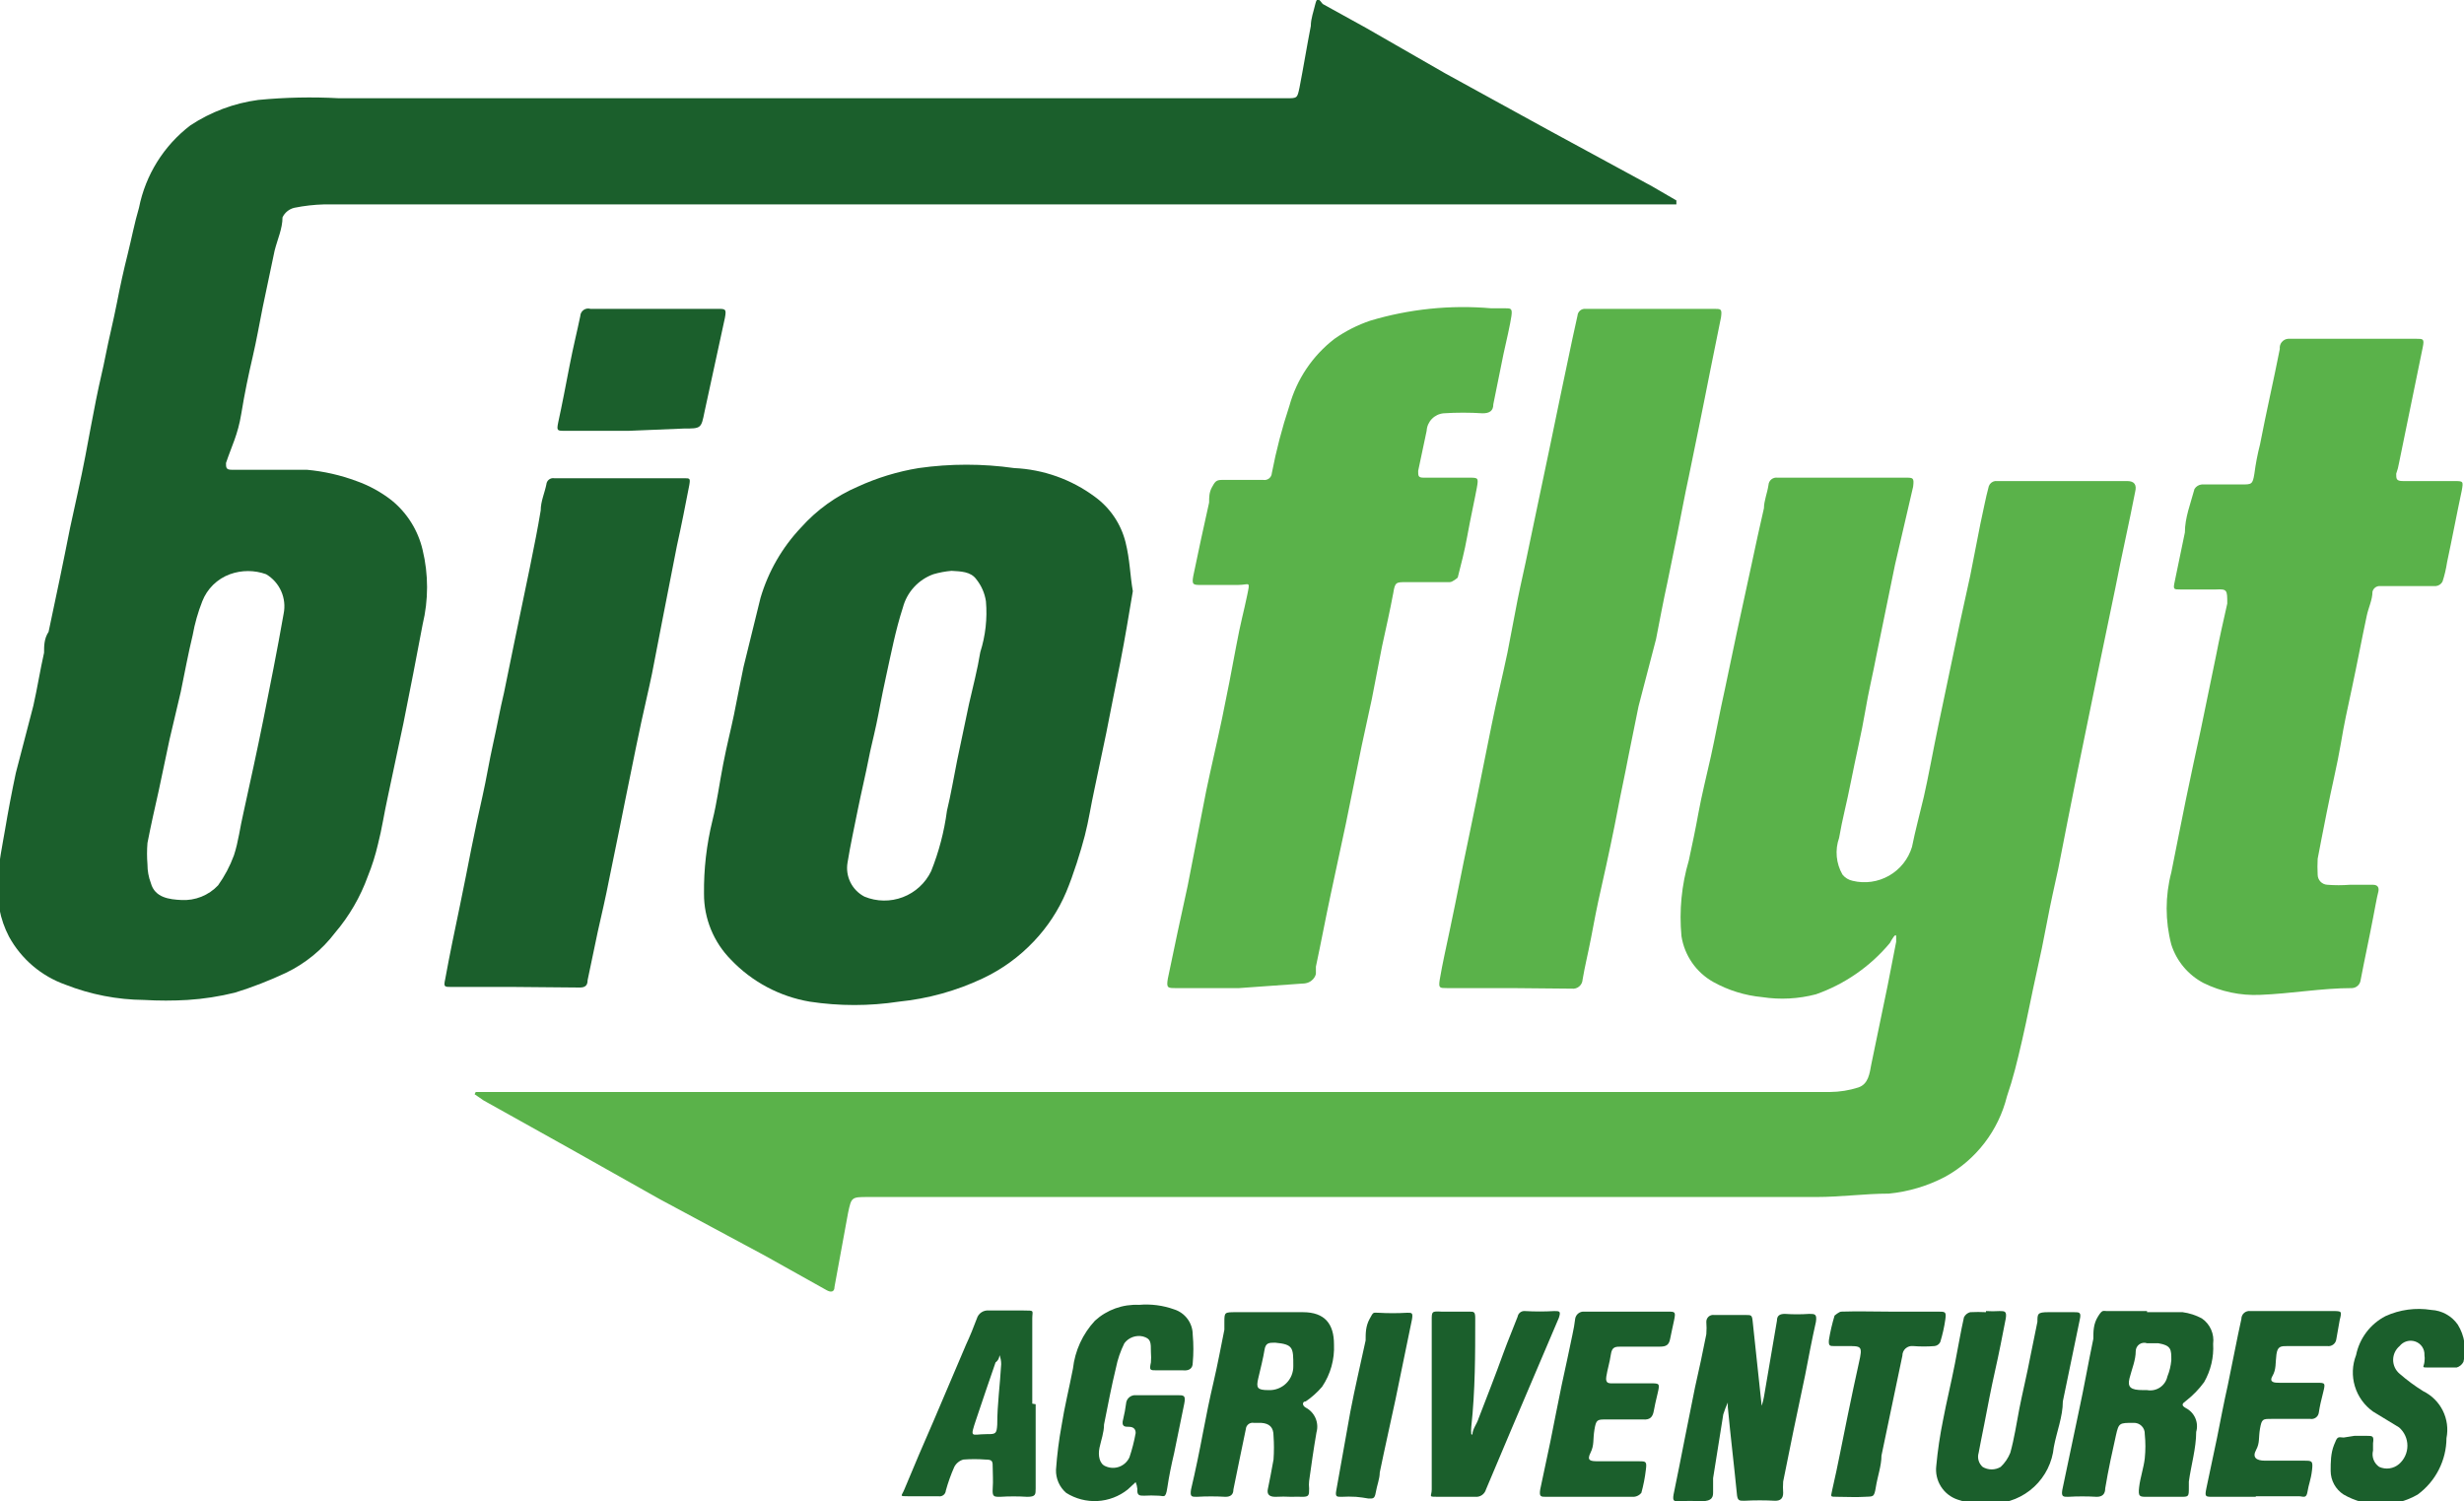 <svg width="407" height="248" viewBox="0 0 407 248" fill="none" xmlns="http://www.w3.org/2000/svg">
<g clip-path="url(#clip0_28_5)">
<path d="M276.902 33.763H215.773H147.457H79.235H53.57C51.908 33.806 50.253 33.993 48.623 34.323C48.198 34.422 47.801 34.616 47.462 34.891C47.122 35.165 46.849 35.513 46.664 35.908C46.664 37.774 45.824 39.546 45.357 41.411L43.397 50.738C42.837 53.536 42.37 56.241 41.717 59.039C41.064 61.837 40.411 64.915 39.851 68.365C39.291 71.817 38.264 73.682 37.331 76.48C37.331 77.226 37.331 77.599 38.264 77.599H41.997C44.89 77.599 47.783 77.599 50.677 77.599C53.485 77.853 56.247 78.481 58.889 79.465C60.976 80.204 62.93 81.275 64.676 82.636C67.252 84.725 69.058 87.613 69.809 90.843C70.787 94.889 70.787 99.109 69.809 103.155C68.782 108.564 67.755 113.974 66.636 119.476C65.796 123.58 64.862 127.684 64.022 131.788C63.462 134.306 63.089 136.918 62.436 139.436C62.018 141.25 61.456 143.027 60.756 144.752C59.526 148.16 57.692 151.319 55.343 154.079C53.201 156.899 50.418 159.169 47.224 160.701C44.502 161.981 41.696 163.072 38.824 163.965C36.252 164.603 33.629 165.009 30.985 165.178C28.591 165.319 26.192 165.319 23.798 165.178C19.357 165.137 14.96 164.283 10.826 162.66C6.846 161.253 3.523 158.431 1.493 154.732C-0.01 151.867 -0.627 148.621 -0.28 145.405C-0.28 142.607 0.373 139.809 0.84 137.011C1.307 134.213 1.96 130.762 2.613 127.684L5.506 116.585C6.16 113.694 6.626 110.709 7.279 107.818C7.279 106.699 7.279 105.486 8.026 104.367C9.239 98.678 10.453 92.895 11.572 87.206C12.412 83.288 13.346 79.278 14.092 75.361C14.839 71.443 15.212 69.298 15.866 66.034C16.519 62.77 16.985 61.091 17.452 58.666C17.919 56.241 18.759 52.883 19.319 49.992C19.879 47.1 20.439 44.582 21.092 41.971C21.745 39.359 22.212 36.841 22.958 34.323C24.033 28.901 27.053 24.058 31.451 20.706C34.82 18.481 38.649 17.046 42.651 16.509C47.086 16.081 51.547 15.987 55.996 16.229H212.506C214.279 16.229 214.279 16.229 214.653 14.457C215.306 11.099 215.866 7.648 216.519 4.29C216.519 3.078 216.986 1.865 217.266 0.653C217.546 -0.56 217.919 -0.093 218.479 0.653L225.572 4.57L238.731 12.125L255.717 21.452L272.889 30.779L276.902 33.11V33.763ZM29.958 148.669C31.085 148.731 32.212 148.546 33.26 148.127C34.307 147.709 35.251 147.066 36.024 146.244C37.112 144.721 37.991 143.058 38.637 141.301C39.384 139.063 39.664 136.545 40.224 134.213C41.344 129.083 42.464 124.047 43.49 118.917C44.517 113.787 45.824 107.258 46.85 101.382C47.107 100.129 46.966 98.826 46.448 97.656C45.929 96.486 45.059 95.506 43.957 94.854C42.027 94.156 39.914 94.156 37.984 94.854C36.947 95.231 36.002 95.826 35.213 96.598C34.425 97.37 33.81 98.302 33.411 99.331C32.698 101.139 32.167 103.013 31.825 104.927C31.078 108.005 30.518 111.082 29.865 114.253L27.998 122.181L26.225 130.575C25.572 133.467 24.918 136.358 24.358 139.249C24.262 140.429 24.262 141.614 24.358 142.794C24.355 143.845 24.544 144.888 24.918 145.871C25.572 148.296 27.998 148.576 29.958 148.669Z" fill="#1B5F2C"/>
<path d="M78.581 180.381H79.608C121.419 180.381 163.603 180.381 205.133 180.381H302.287C303.871 180.367 305.444 180.116 306.953 179.634C308.633 179.075 308.82 177.303 309.1 175.81C310.033 171.427 310.873 167.137 311.806 162.753L313.206 155.571C313.206 155.571 313.206 155.571 313.206 154.732C313.206 153.892 312.366 155.385 312.179 155.758C308.945 159.638 304.721 162.57 299.954 164.245C297.061 165.006 294.044 165.164 291.088 164.712C288.235 164.445 285.47 163.587 282.968 162.193C281.583 161.41 280.393 160.323 279.488 159.015C278.583 157.706 277.986 156.21 277.742 154.639C277.347 150.433 277.759 146.192 278.955 142.141C279.515 139.529 280.075 136.918 280.542 134.306C281.008 131.695 281.941 127.871 282.595 124.979C283.248 122.088 284.088 117.518 284.928 113.787L286.888 104.46L289.314 93.268C289.968 90.097 290.714 86.833 291.367 83.941C291.367 82.729 291.927 81.423 292.114 80.117C292.125 79.937 292.173 79.761 292.256 79.6C292.339 79.439 292.454 79.297 292.594 79.183C292.735 79.07 292.897 78.986 293.072 78.938C293.246 78.89 293.428 78.879 293.607 78.905H314.793C316.006 78.905 316.193 78.905 316.006 80.397L313.019 93.268L309.94 108.284C309.38 111.269 308.633 114.253 308.073 117.611C307.513 120.969 306.486 125.259 305.74 129.083C304.993 132.907 304.34 135.146 303.78 138.41C303.43 139.401 303.298 140.456 303.395 141.502C303.492 142.549 303.814 143.562 304.34 144.472C304.763 145 305.357 145.363 306.02 145.498C308.059 145.994 310.211 145.69 312.034 144.649C313.856 143.608 315.211 141.91 315.819 139.902C316.379 137.104 317.126 134.399 317.779 131.601C318.432 128.803 319.366 123.674 320.206 119.663L322.165 110.336C323.192 105.3 324.312 100.17 325.432 95.133L327.112 86.553C327.578 84.501 327.952 82.356 328.512 80.304C328.592 80.085 328.73 79.892 328.911 79.744C329.091 79.597 329.308 79.5 329.538 79.465H351.377C352.59 79.465 352.963 80.117 352.683 81.237C351.657 86.553 350.444 91.776 349.417 97.092L346.337 111.922C345.311 117.052 344.191 122.275 343.164 127.404C342.137 132.534 341.018 138.13 339.991 143.446C339.338 146.431 338.684 149.322 338.124 152.307C337.564 155.291 337.005 157.996 336.351 160.888C335.698 163.779 334.858 168.162 334.018 171.8C333.178 175.437 332.525 178.142 331.498 181.127C330.805 183.915 329.544 186.53 327.793 188.808C326.043 191.087 323.841 192.981 321.326 194.371C318.426 195.901 315.256 196.852 311.993 197.169C308.073 197.169 304.06 197.728 300.047 197.728H143.444C140.644 197.728 140.644 197.728 140.084 200.34L137.844 212.558C137.844 213.491 137.191 213.491 136.538 213.118L126.365 207.428L109.006 198.102L94.26 189.801L79.888 181.78L78.395 180.754L78.581 180.381Z" fill="#5AB24A"/>
<path d="M187.121 97.652C186.468 101.569 185.814 105.486 185.068 109.31C184.321 113.134 183.481 117.145 182.735 121.062L180.775 130.389C180.215 132.907 179.842 135.519 179.188 138.037C178.535 140.555 177.322 144.472 176.108 147.364C174.837 150.366 173.035 153.114 170.789 155.478C168.371 158.046 165.49 160.135 162.296 161.634C157.943 163.683 153.272 164.976 148.484 165.458C143.597 166.204 138.625 166.204 133.738 165.458C128.783 164.614 124.233 162.193 120.765 158.556C119.337 157.121 118.207 155.418 117.438 153.546C116.669 151.673 116.278 149.667 116.286 147.643C116.239 143.559 116.709 139.485 117.686 135.519C118.432 132.534 118.806 129.549 119.459 126.192C120.112 122.834 120.672 120.782 121.232 118.077C121.792 115.373 122.259 112.761 122.819 110.15L125.618 98.771C126.903 94.408 129.206 90.412 132.338 87.112C134.924 84.223 138.108 81.931 141.671 80.397C144.877 78.924 148.267 77.888 151.75 77.319C156.981 76.576 162.291 76.576 167.522 77.319C172.347 77.537 176.995 79.194 180.868 82.076C183.368 83.899 185.151 86.538 185.908 89.537C186.654 92.522 186.654 95.04 187.121 97.652ZM157.163 94.294C156.151 94.382 155.151 94.569 154.177 94.854C152.953 95.294 151.856 96.025 150.978 96.984C150.1 97.943 149.468 99.1 149.137 100.357C147.924 104.087 147.177 108.005 146.337 111.828C145.497 115.652 145.31 117.052 144.75 119.663C144.191 122.275 143.817 123.58 143.444 125.539C143.071 127.498 142.231 131.042 141.671 133.84C141.111 136.638 140.457 139.622 139.991 142.514C139.806 143.623 139.977 144.761 140.48 145.767C140.983 146.772 141.792 147.593 142.791 148.11C144.816 148.947 147.084 148.978 149.131 148.198C151.179 147.418 152.85 145.885 153.803 143.913C155.087 140.708 155.965 137.355 156.416 133.933C157.07 131.228 157.536 128.43 158.096 125.632L160.056 116.305C160.709 113.414 161.456 110.616 161.923 107.725C162.785 105.016 163.102 102.163 162.856 99.331C162.661 97.999 162.113 96.743 161.269 95.693C160.336 94.387 158.656 94.387 157.163 94.294Z" fill="#1B5F2C"/>
<path d="M204.666 163.219H194.214C192.907 163.219 192.627 163.219 192.907 161.634C193.934 156.597 195.054 151.467 196.174 146.338L199.253 130.575C200.093 126.565 201.027 122.648 201.867 118.637C202.707 114.627 203.453 110.709 204.2 106.699C204.946 102.688 205.413 101.196 205.973 98.491C206.533 95.786 206.44 96.626 204.48 96.626H198.414C197.107 96.626 196.827 96.626 197.107 95.133C197.947 91.123 198.787 87.112 199.72 83.009C199.72 82.169 199.72 81.33 200.187 80.49C200.653 79.651 200.84 79.278 201.773 79.278H208.68C208.846 79.304 209.016 79.296 209.18 79.252C209.343 79.209 209.495 79.132 209.627 79.027C209.758 78.922 209.867 78.79 209.945 78.641C210.023 78.491 210.069 78.327 210.079 78.159C210.801 74.4 211.768 70.693 212.973 67.06C214.19 62.648 216.81 58.752 220.439 55.961C222.247 54.692 224.227 53.687 226.318 52.976C232.786 51.038 239.563 50.342 246.29 50.924H248.624C249.557 50.924 249.837 50.924 249.65 52.23C249.464 53.536 248.81 56.427 248.344 58.479L246.664 66.78C246.664 67.899 246.01 68.272 244.891 68.272C242.746 68.133 240.595 68.133 238.451 68.272C237.715 68.338 237.027 68.667 236.513 69.197C235.999 69.728 235.693 70.426 235.651 71.164L234.251 77.786C234.251 78.625 234.251 78.905 235.184 78.905H242.651C244.144 78.905 244.237 78.905 243.957 80.49C243.677 82.076 242.837 85.9 242.371 88.511C241.904 91.123 241.344 93.175 240.784 95.413C240.784 95.413 239.944 96.159 239.478 96.159H232.291C230.611 96.159 230.425 96.159 230.145 97.931C229.585 100.916 228.932 103.807 228.278 106.792L226.598 115.466L224.918 123.207C224.079 127.498 223.145 131.788 222.305 136.078L219.785 147.83C218.946 151.747 218.199 155.758 217.359 159.675C217.359 159.675 217.359 160.421 217.359 160.794C217.359 161.167 216.799 162.473 215.119 162.473L204.666 163.219Z" fill="#5AB24A"/>
<path d="M397.574 96.812H393.187C392.893 96.782 392.598 96.86 392.358 97.032C392.117 97.204 391.948 97.457 391.881 97.745C391.881 99.051 391.228 100.357 390.948 101.662C390.108 105.58 389.361 109.59 388.521 113.507C387.681 117.425 387.214 119.476 386.655 122.834C386.095 126.192 385.068 130.389 384.321 134.213C383.575 138.037 383.295 139.343 382.828 141.861C382.782 142.731 382.782 143.602 382.828 144.472C382.827 144.902 382.992 145.315 383.287 145.628C383.582 145.94 383.985 146.127 384.415 146.151C385.657 146.248 386.905 146.248 388.148 146.151H391.974C392.907 146.151 393.001 146.804 392.814 147.457C392.627 148.11 392.254 150.255 391.974 151.654C391.321 155.105 390.574 158.463 389.921 161.914C389.878 162.261 389.714 162.582 389.458 162.82C389.202 163.059 388.871 163.2 388.521 163.219C383.481 163.219 378.348 164.152 373.309 164.338C370.082 164.483 366.872 163.809 363.976 162.38C361.438 161.046 359.528 158.768 358.656 156.038C357.628 152.124 357.628 148.012 358.656 144.099C359.496 139.995 360.243 135.985 361.083 131.974C361.923 127.964 362.669 124.42 363.509 120.596L366.029 108.378C366.589 105.486 367.242 102.595 367.896 99.704C367.896 97.465 367.896 97.279 366.029 97.372H360.15C359.03 97.372 358.936 97.372 359.216 96.066L360.896 87.952C360.896 85.527 361.829 83.195 362.483 80.77C362.613 80.56 362.79 80.383 363.001 80.253C363.212 80.124 363.45 80.045 363.696 80.024H370.322C371.909 80.024 372.095 80.024 372.375 78.252C372.588 76.618 372.899 74.998 373.309 73.402C374.335 68.086 375.549 62.863 376.575 57.64C376.549 57.436 376.566 57.23 376.623 57.033C376.68 56.836 376.778 56.653 376.909 56.496C377.041 56.338 377.203 56.209 377.386 56.117C377.57 56.025 377.77 55.972 377.975 55.961H399.067C400.28 55.961 400.467 55.961 400.187 57.36L396.267 76.48C396.167 77.084 396.011 77.677 395.801 78.252C395.801 79.091 395.801 79.465 396.921 79.465H405.32C406.907 79.465 406.907 79.465 406.627 81.05C405.787 84.967 405.04 88.978 404.2 92.895C404.04 93.971 403.79 95.032 403.453 96.066C403.345 96.275 403.185 96.452 402.989 96.583C402.793 96.713 402.568 96.792 402.334 96.812H397.574Z" fill="#5AB24A"/>
<path d="M249.65 163.219H239.011C237.798 163.219 237.611 163.219 237.798 161.914C238.264 159.115 238.918 156.317 239.478 153.613C240.038 150.908 240.691 147.83 241.251 144.939C241.811 142.047 243.024 136.451 243.864 132.254C244.704 128.057 245.544 123.953 246.384 119.756C247.224 115.559 248.157 111.829 248.997 107.818L250.677 99.051C251.237 96.253 251.89 93.548 252.45 90.75L254.13 82.729L256.09 73.402L257.77 65.288L259.73 55.961L260.57 52.137C260.581 51.977 260.625 51.822 260.697 51.679C260.769 51.537 260.869 51.41 260.99 51.306C261.111 51.202 261.252 51.123 261.404 51.073C261.556 51.024 261.717 51.005 261.876 51.018H283.155C284.275 51.018 284.461 51.018 284.275 52.417C283.715 55.308 283.061 58.293 282.502 61.184C281.942 64.075 281.288 67.246 280.635 70.511L278.955 78.718C278.302 81.703 277.742 84.781 277.089 88.045L275.409 96.253C274.755 99.237 274.195 102.222 273.542 105.58L270.649 116.678L268.969 124.979C268.409 127.964 267.756 130.855 267.196 133.84C266.636 136.824 265.516 142.141 264.583 146.244C263.649 150.348 263.369 152.027 262.809 154.918C262.249 157.81 261.783 159.582 261.41 161.82C261.398 162.037 261.343 162.249 261.246 162.444C261.149 162.639 261.013 162.811 260.847 162.951C260.681 163.091 260.488 163.195 260.279 163.257C260.071 163.32 259.852 163.338 259.636 163.313L249.65 163.219Z" fill="#5AB24A"/>
<path d="M85.208 163.033H74.662C73.355 163.033 73.262 163.033 73.542 161.727C74.288 157.623 75.128 153.613 75.968 149.602C76.808 145.592 77.182 143.54 77.835 140.275C78.488 137.011 79.048 134.399 79.701 131.508C80.355 128.617 80.821 125.632 81.475 122.741C82.128 119.85 82.595 117.145 83.248 114.44L84.928 106.232C85.768 102.035 86.701 97.838 87.541 93.641C88.381 89.444 88.754 87.672 89.314 84.314C89.314 82.822 89.967 81.423 90.247 80.024C90.258 79.868 90.302 79.716 90.375 79.578C90.448 79.439 90.55 79.318 90.673 79.221C90.796 79.124 90.938 79.055 91.09 79.016C91.242 78.978 91.4 78.972 91.554 78.998H113.019C113.952 78.998 114.046 78.998 113.859 80.117C113.206 83.475 112.553 86.833 111.806 90.19L109.379 102.595L107.7 111.269C107.14 113.974 106.486 116.678 105.926 119.29C105.366 121.901 104.713 125.073 104.153 127.871C103.593 130.669 102.94 133.747 102.38 136.638C101.82 139.529 101.167 142.42 100.607 145.312C100.047 148.203 99.394 151.001 98.74 153.892L97.06 161.913C97.06 162.846 96.594 163.126 95.754 163.126L85.208 163.033Z" fill="#1B5F2C"/>
<path d="M290.621 233.17C290.967 232.395 291.218 231.581 291.367 230.745C292.114 226.548 292.767 222.351 293.514 218.154C293.514 217.315 293.981 217.035 294.821 217.035C296.157 217.128 297.498 217.128 298.834 217.035C299.767 217.035 300.14 217.035 299.954 218.341C299.3 221.232 298.74 224.217 298.18 227.108L296.221 236.435L294.541 244.736C294.497 245.357 294.497 245.98 294.541 246.601C294.541 247.534 294.074 247.907 293.234 247.907C291.524 247.813 289.811 247.813 288.101 247.907C287.261 247.907 286.981 247.907 286.888 246.694C286.421 241.938 285.861 237.367 285.395 232.424V231.678C285.105 232.315 284.856 232.969 284.648 233.637L282.968 244.176C282.968 244.922 282.968 245.668 282.968 246.414C282.968 247.161 282.968 248 280.915 248C279.735 247.907 278.549 247.907 277.368 248C276.528 248 276.249 248 276.435 246.881C277.088 243.803 277.648 240.818 278.302 237.554L279.982 229.16C280.635 226.269 281.288 223.284 281.848 220.393C281.901 219.71 281.901 219.024 281.848 218.341C281.846 218.177 281.88 218.014 281.947 217.865C282.015 217.715 282.114 217.582 282.239 217.475C282.364 217.368 282.51 217.29 282.669 217.247C282.827 217.203 282.993 217.194 283.155 217.222H288.474C289.221 217.222 289.408 217.222 289.501 218.247C289.968 222.911 290.528 227.574 290.994 232.238C291.039 232.609 291.039 232.985 290.994 233.357L290.621 233.17Z" fill="#1B5F2C"/>
<path d="M103.873 71.164H93.327C92.021 71.164 91.927 71.164 92.207 69.765C92.861 66.78 93.421 63.795 94.074 60.438C94.727 57.08 95.287 54.935 95.847 52.23C95.853 52.03 95.905 51.834 95.999 51.657C96.093 51.48 96.226 51.328 96.388 51.21C96.55 51.093 96.738 51.015 96.935 50.981C97.133 50.948 97.335 50.96 97.527 51.018H118.526C119.832 51.018 120.019 51.018 119.739 52.51L116.379 67.993C115.819 70.79 115.819 70.79 112.926 70.79L103.873 71.164Z" fill="#1B5F2C"/>
<path d="M354.643 216.755C356.603 216.755 358.563 216.755 360.523 216.755C361.634 216.904 362.709 217.252 363.696 217.781C364.365 218.24 364.894 218.875 365.223 219.616C365.553 220.357 365.67 221.175 365.563 221.978C365.694 224.193 365.175 226.397 364.069 228.32C363.221 229.479 362.216 230.515 361.083 231.398C360.43 231.865 360.243 232.144 361.083 232.611C361.773 232.968 362.318 233.555 362.624 234.269C362.931 234.983 362.98 235.782 362.763 236.528C362.763 239.233 361.923 242.031 361.55 244.736V245.668C361.55 247.254 361.55 247.254 360.15 247.254H354.643C353.43 247.254 353.15 247.254 353.337 245.668C353.523 244.083 354.083 242.497 354.27 240.912C354.408 239.578 354.408 238.234 354.27 236.901C354.283 236.653 354.244 236.404 354.155 236.172C354.066 235.939 353.929 235.728 353.753 235.552C353.577 235.376 353.366 235.239 353.133 235.15C352.901 235.061 352.652 235.022 352.403 235.036C350.07 235.036 349.977 235.036 349.51 237.088C349.044 239.14 348.204 242.964 347.737 245.855C347.737 246.788 347.27 247.254 346.337 247.254C344.752 247.161 343.163 247.161 341.578 247.254C340.831 247.254 340.458 247.254 340.644 246.135C341.578 241.844 342.417 237.554 343.351 233.264C344.284 228.973 344.937 225.149 345.777 221.139C345.777 219.926 345.777 218.714 346.524 217.501C347.27 216.289 347.364 216.569 348.017 216.569H354.643V216.755ZM354.643 229.626C355.385 229.764 356.151 229.608 356.779 229.19C357.406 228.771 357.846 228.125 358.003 227.388C358.355 226.524 358.575 225.612 358.656 224.683C358.656 222.911 358.656 222.258 356.51 221.885H354.643C354.433 221.811 354.208 221.788 353.988 221.818C353.767 221.848 353.556 221.93 353.374 222.058C353.191 222.185 353.042 222.355 352.938 222.552C352.834 222.749 352.779 222.968 352.777 223.191C352.777 224.683 352.123 226.175 351.75 227.668C351.377 229.16 351.937 229.626 353.99 229.626H354.643Z" fill="#1B5F2C"/>
<path d="M213.346 247.254C212.444 247.207 211.541 247.207 210.639 247.254C209.613 247.254 209.24 246.788 209.426 245.948C209.613 245.109 210.08 242.684 210.36 241.098C210.451 239.794 210.451 238.485 210.36 237.181C210.36 235.782 209.706 235.129 208.306 235.036H207.093C206.939 235.009 206.781 235.015 206.629 235.054C206.477 235.092 206.335 235.162 206.212 235.259C206.089 235.355 205.987 235.477 205.914 235.615C205.841 235.753 205.797 235.906 205.786 236.062C205.133 239.326 204.387 242.684 203.733 246.041C203.733 246.881 203.267 247.254 202.427 247.254C200.842 247.161 199.252 247.161 197.667 247.254C196.827 247.254 196.547 247.254 196.734 246.041C197.48 242.87 198.134 239.699 198.694 236.715C199.254 233.73 199.814 231.025 200.467 228.227C201.12 225.429 201.68 222.445 202.24 219.646V218.434C202.24 216.755 202.24 216.755 204.2 216.755C207.84 216.755 211.573 216.755 215.213 216.755C218.852 216.755 220.346 218.714 220.346 222.071C220.461 224.553 219.774 227.006 218.386 229.067C217.597 229.993 216.686 230.809 215.679 231.492C215.119 231.492 215.026 232.144 215.679 232.517C216.401 232.894 216.972 233.507 217.295 234.255C217.618 235.002 217.673 235.838 217.452 236.621C216.986 239.326 216.612 241.938 216.239 244.642C216.193 245.045 216.193 245.452 216.239 245.855C216.239 246.974 216.239 247.254 215.119 247.254C214.528 247.229 213.937 247.229 213.346 247.254ZM209.52 229.626C210.058 229.652 210.595 229.567 211.099 229.375C211.603 229.184 212.062 228.891 212.447 228.515C212.832 228.139 213.136 227.687 213.339 227.188C213.542 226.689 213.639 226.154 213.626 225.616C213.626 222.631 213.626 222.071 210.639 221.792C209.613 221.792 209.053 221.792 208.866 223.004C208.68 224.217 208.213 226.082 207.84 227.668C207.466 229.253 207.653 229.626 209.52 229.626Z" fill="#1B5F2C"/>
<path d="M187.588 244.829L186.281 246.041C184.855 247.181 183.108 247.848 181.284 247.948C179.461 248.048 177.651 247.578 176.108 246.601C175.561 246.129 175.126 245.541 174.835 244.879C174.545 244.217 174.406 243.499 174.428 242.777C174.602 240.305 174.913 237.845 175.362 235.409C175.828 232.424 176.575 229.44 177.228 226.082C177.559 223.117 178.835 220.338 180.868 218.154C181.85 217.261 182.998 216.571 184.247 216.123C185.496 215.675 186.822 215.478 188.148 215.543C190.108 215.371 192.082 215.626 193.934 216.289C194.828 216.568 195.61 217.126 196.164 217.881C196.719 218.636 197.016 219.549 197.014 220.486C197.156 222.037 197.156 223.598 197.014 225.149C197.014 226.082 196.36 226.455 195.427 226.362H191.134C189.921 226.362 189.827 226.362 190.107 225.056C190.153 224.497 190.153 223.936 190.107 223.377C190.107 221.698 190.107 221.139 188.801 220.766C188.234 220.632 187.641 220.667 187.094 220.865C186.546 221.064 186.069 221.419 185.721 221.885C185.075 223.185 184.604 224.565 184.321 225.989C183.574 229.067 183.015 232.051 182.361 235.316C182.361 236.621 181.895 237.834 181.615 239.14C181.335 240.445 181.615 241.844 182.641 242.217C183.36 242.533 184.174 242.554 184.907 242.275C185.641 241.995 186.235 241.439 186.561 240.725C187.002 239.415 187.345 238.075 187.588 236.715C187.588 235.968 187.121 235.689 186.468 235.689C185.814 235.689 185.161 235.689 185.534 234.383C185.735 233.552 185.891 232.712 186.001 231.865C186.013 231.669 186.063 231.477 186.15 231.3C186.236 231.124 186.356 230.966 186.504 230.836C186.651 230.706 186.823 230.606 187.009 230.543C187.195 230.479 187.391 230.453 187.588 230.466H194.494C195.52 230.466 195.894 230.466 195.614 231.865L193.934 240.072C193.467 242.031 193.094 243.896 192.814 245.762C192.534 247.627 192.254 247.067 191.321 247.067C190.544 247.021 189.764 247.021 188.987 247.067C188.241 247.067 187.774 247.067 187.868 245.948C187.83 245.563 187.736 245.186 187.588 244.829Z" fill="#1B5F2C"/>
<path d="M328.045 216.569C328.791 216.615 329.539 216.615 330.285 216.569C331.125 216.569 331.498 216.569 331.312 217.781C330.752 220.672 330.192 223.564 329.538 226.455C328.885 229.346 328.325 232.331 327.765 235.222C327.205 238.114 327.112 238.393 326.832 239.979C326.705 240.389 326.7 240.827 326.816 241.241C326.932 241.654 327.164 242.026 327.485 242.311C327.936 242.582 328.452 242.726 328.978 242.726C329.505 242.726 330.021 242.582 330.472 242.311C331.164 241.658 331.706 240.862 332.058 239.979C332.711 237.647 333.085 235.129 333.551 232.704C334.018 230.279 334.858 226.828 335.418 223.844L336.538 218.341C336.538 217.035 336.538 216.755 338.311 216.755H342.604C343.444 216.755 343.817 216.755 343.537 217.968L340.738 231.492C340.738 234.01 339.711 236.528 339.244 239.046C338.996 241.547 337.846 243.873 336.009 245.589C334.171 247.305 331.772 248.295 329.258 248.373C327.274 248.582 325.268 248.36 323.379 247.72C322.231 247.341 321.251 246.576 320.604 245.556C319.958 244.536 319.685 243.323 319.832 242.124C320.068 239.587 320.442 237.065 320.952 234.569C321.512 231.585 322.259 228.6 322.912 225.243C323.565 221.885 323.845 220.113 324.405 217.595C324.506 217.389 324.649 217.207 324.827 217.063C325.004 216.918 325.21 216.813 325.432 216.755C326.302 216.708 327.175 216.708 328.045 216.755V216.569Z" fill="#1B5F2C"/>
<path d="M388.894 237.181H390.948C391.881 237.181 392.161 237.181 391.974 238.393V239.606C391.846 240.107 391.876 240.636 392.06 241.12C392.244 241.604 392.572 242.02 393.001 242.311C393.533 242.551 394.123 242.634 394.702 242.552C395.28 242.469 395.823 242.224 396.267 241.844C396.702 241.468 397.051 241.002 397.29 240.479C397.529 239.956 397.653 239.388 397.653 238.813C397.653 238.238 397.529 237.67 397.29 237.147C397.051 236.624 396.702 236.158 396.267 235.782L391.974 233.17C390.536 232.148 389.48 230.676 388.973 228.987C388.465 227.298 388.536 225.488 389.174 223.844C389.45 222.477 390.03 221.189 390.869 220.075C391.709 218.961 392.788 218.05 394.027 217.408C396.391 216.328 399.021 215.971 401.587 216.382C402.455 216.425 403.301 216.666 404.062 217.086C404.822 217.506 405.476 218.095 405.973 218.807C406.536 219.717 406.909 220.732 407.07 221.79C407.23 222.847 407.175 223.927 406.906 224.963C406.792 225.185 406.634 225.383 406.441 225.543C406.249 225.703 406.026 225.823 405.787 225.895C404.293 225.895 402.8 225.895 401.307 225.895C399.814 225.895 400.374 225.895 400.467 224.963C400.56 224.03 400.467 224.217 400.467 223.844C400.494 223.359 400.364 222.879 400.094 222.475C399.825 222.071 399.432 221.766 398.974 221.605C398.515 221.441 398.016 221.425 397.547 221.559C397.078 221.693 396.664 221.97 396.361 222.351C396.027 222.631 395.759 222.981 395.575 223.376C395.391 223.771 395.295 224.201 395.295 224.636C395.295 225.072 395.391 225.502 395.575 225.897C395.759 226.292 396.027 226.641 396.361 226.921C397.587 227.989 398.898 228.956 400.28 229.813C401.682 230.502 402.817 231.634 403.509 233.034C404.201 234.434 404.411 236.023 404.107 237.554C404.096 239.372 403.66 241.162 402.833 242.781C402.007 244.401 400.813 245.805 399.347 246.881C397.488 247.953 395.38 248.518 393.234 248.518C391.088 248.518 388.98 247.953 387.121 246.881C386.464 246.459 385.923 245.88 385.548 245.196C385.173 244.511 384.976 243.744 384.975 242.964C384.975 241.564 384.975 240.072 385.535 238.673C386.095 237.274 386.095 237.367 387.121 237.461L388.894 237.181Z" fill="#1B5F2C"/>
<path d="M171.069 231.958C171.069 236.621 171.069 241.285 171.069 245.855C171.069 246.881 171.069 247.254 169.669 247.254C168.177 247.16 166.681 247.16 165.189 247.254C164.163 247.254 163.883 247.254 163.976 245.855C164.069 244.456 163.976 243.616 163.976 242.497C163.976 241.378 163.976 241.098 162.763 241.098C161.551 241.005 160.334 241.005 159.123 241.098C158.804 241.188 158.508 241.342 158.251 241.55C157.994 241.759 157.783 242.017 157.63 242.311C157.066 243.58 156.599 244.889 156.23 246.228C156.219 246.372 156.178 246.512 156.11 246.639C156.041 246.766 155.946 246.877 155.832 246.965C155.717 247.053 155.586 247.116 155.445 247.15C155.305 247.184 155.159 247.187 155.017 247.161C153.337 247.161 151.75 247.161 150.07 247.161C148.39 247.161 148.95 247.161 149.417 245.948C151.003 242.124 152.59 238.393 154.27 234.569L159.59 222.071C160.243 220.672 160.803 219.273 161.363 217.781C161.49 217.372 161.754 217.018 162.111 216.78C162.468 216.542 162.896 216.435 163.323 216.475C165.283 216.475 167.242 216.475 169.109 216.475C170.976 216.475 170.509 216.475 170.509 217.781C170.509 222.445 170.509 227.108 170.509 231.865L171.069 231.958ZM165.096 223.844C165.096 223.844 165.096 224.59 164.443 225.056C163.416 228.041 162.389 231.025 161.269 234.383C160.15 237.74 160.43 236.901 162.949 236.901C164.443 236.901 164.629 236.901 164.723 235.316C164.723 231.958 165.189 228.693 165.376 225.336C165.378 224.825 165.283 224.319 165.096 223.844Z" fill="#1B5F2C"/>
<path d="M262.623 247.254C260.196 247.254 257.863 247.254 255.437 247.254C254.503 247.254 254.223 247.254 254.41 246.041L256.09 238.114C256.743 234.942 257.303 231.865 257.956 228.787C258.61 225.709 259.17 223.284 259.73 220.486C259.93 219.593 260.086 218.69 260.196 217.781C260.264 217.444 260.454 217.143 260.729 216.937C261.005 216.73 261.347 216.632 261.69 216.662H275.409C276.715 216.662 276.809 216.662 276.529 218.061C276.249 219.46 276.062 220.113 275.875 221.139C275.689 222.165 275.222 222.445 274.195 222.445H267.849C266.823 222.445 266.263 222.445 266.076 223.75C265.889 225.056 265.516 226.175 265.329 227.388C265.143 228.6 265.796 228.507 266.543 228.507H272.609C274.102 228.507 274.195 228.507 273.822 230.093C273.449 231.678 273.355 232.051 273.169 233.077C272.982 234.103 272.516 234.569 271.396 234.476H265.329C263.836 234.476 263.649 234.476 263.369 236.155C263.089 237.834 263.369 238.673 262.716 239.979C262.063 241.285 262.716 241.378 263.929 241.378H270.649C271.862 241.378 272.049 241.378 271.862 242.777C271.713 244.069 271.463 245.348 271.116 246.601C270.967 246.785 270.783 246.938 270.575 247.05C270.367 247.162 270.138 247.231 269.902 247.254H262.623Z" fill="#1B5F2C"/>
<path d="M372.656 247.254H365.563C364.256 247.254 364.163 247.254 364.443 245.855C365.003 243.057 365.656 240.259 366.216 237.461C366.776 234.663 367.336 231.678 367.989 228.787L369.669 220.486L370.229 217.874C370.227 217.686 370.266 217.499 370.343 217.328C370.42 217.156 370.533 217.002 370.675 216.878C370.817 216.754 370.984 216.662 371.165 216.609C371.346 216.555 371.536 216.542 371.722 216.569H385.255C386.841 216.569 386.841 216.569 386.468 218.061L385.908 221.232C385.885 221.404 385.828 221.57 385.74 221.72C385.653 221.87 385.536 222.001 385.397 222.105C385.258 222.209 385.099 222.285 384.931 222.327C384.762 222.369 384.587 222.378 384.415 222.351H377.882C376.762 222.351 376.202 222.351 376.015 223.75C375.829 225.149 376.015 226.175 375.362 227.294C374.709 228.414 375.829 228.414 376.482 228.414H382.642C384.041 228.414 384.135 228.414 383.761 229.906C383.388 231.398 383.201 232.144 383.015 233.357C382.992 233.517 382.938 233.671 382.855 233.81C382.771 233.948 382.661 234.069 382.531 234.164C382.401 234.26 382.252 234.329 382.095 234.366C381.938 234.404 381.774 234.409 381.615 234.383H375.175C373.775 234.383 373.589 234.383 373.309 235.968C373.029 237.554 373.309 238.3 372.656 239.513C372.002 240.725 372.656 241.285 374.149 241.285H380.588C381.895 241.285 382.082 241.285 381.895 242.87C381.708 244.456 381.335 245.202 381.148 246.414C380.962 247.627 380.402 247.161 379.748 247.161H372.562L372.656 247.254Z" fill="#1B5F2C"/>
<path d="M243.211 236.994C243.211 236.062 243.957 235.222 244.237 234.29C245.637 230.652 247.037 227.108 248.344 223.47C249.09 221.419 249.93 219.46 250.677 217.501C250.723 217.221 250.874 216.969 251.099 216.795C251.325 216.622 251.607 216.541 251.89 216.569C253.506 216.662 255.127 216.662 256.743 216.569C257.583 216.569 257.863 216.569 257.49 217.688L249.744 235.875L245.451 246.041C245.343 246.419 245.107 246.746 244.783 246.968C244.459 247.189 244.068 247.291 243.677 247.254C241.624 247.254 239.664 247.254 237.704 247.254C235.745 247.254 236.491 247.254 236.491 246.041C236.491 236.715 236.491 227.388 236.491 218.061C236.491 216.662 236.491 216.569 238.078 216.662H242.651C243.491 216.662 243.677 216.662 243.677 217.781C243.677 223.75 243.677 229.719 243.024 235.689C242.979 236.091 242.979 236.498 243.024 236.901L243.211 236.994Z" fill="#1B5F2C"/>
<path d="M312.179 216.662H320.112C321.325 216.662 321.512 216.662 321.325 217.968C321.145 219.231 320.864 220.479 320.485 221.698C320.395 221.875 320.263 222.027 320.1 222.141C319.938 222.255 319.749 222.327 319.552 222.351C318.372 222.445 317.186 222.445 316.006 222.351C315.782 222.325 315.556 222.346 315.341 222.414C315.127 222.482 314.929 222.594 314.761 222.744C314.593 222.894 314.46 223.078 314.368 223.284C314.277 223.489 314.231 223.712 314.233 223.937C313.113 229.44 311.899 234.942 310.779 240.445C310.779 242.124 310.126 243.896 309.846 245.668C309.566 247.44 309.38 247.161 307.98 247.254C306.58 247.347 305.086 247.254 303.593 247.254C302.1 247.254 302.473 247.254 302.66 246.041C303.593 242.031 304.34 237.927 305.18 233.917C306.02 229.906 306.393 228.041 307.046 225.149C307.7 222.258 307.513 222.351 304.9 222.351H302.94C302.287 222.351 302.007 222.351 302.1 221.325C302.322 219.969 302.634 218.63 303.033 217.315C303.033 217.315 303.78 216.662 304.153 216.662C306.86 216.569 309.566 216.662 312.179 216.662Z" fill="#1B5F2C"/>
<path d="M223.985 247.254C223.177 247.207 222.367 247.207 221.559 247.254C220.812 247.254 220.532 247.254 220.719 246.228L223.052 233.17C223.799 229.253 224.732 225.336 225.572 221.419C225.572 220.206 225.572 219.087 226.225 217.874C226.878 216.662 226.785 216.848 227.625 216.848C229.241 216.942 230.862 216.942 232.478 216.848C233.225 216.848 233.411 216.848 233.225 217.968C232.291 222.351 231.451 226.735 230.518 231.118C229.585 235.502 228.745 239.14 227.905 243.243C227.905 244.269 227.438 245.388 227.252 246.508C227.065 247.627 226.785 247.534 226.038 247.534C225.359 247.409 224.674 247.316 223.985 247.254Z" fill="#1B5F2C"/>
</g>
<defs>
<clipPath id="clip0_28_5">
<rect width="407" height="248" fill="white"/>
</clipPath>
</defs>
</svg>

